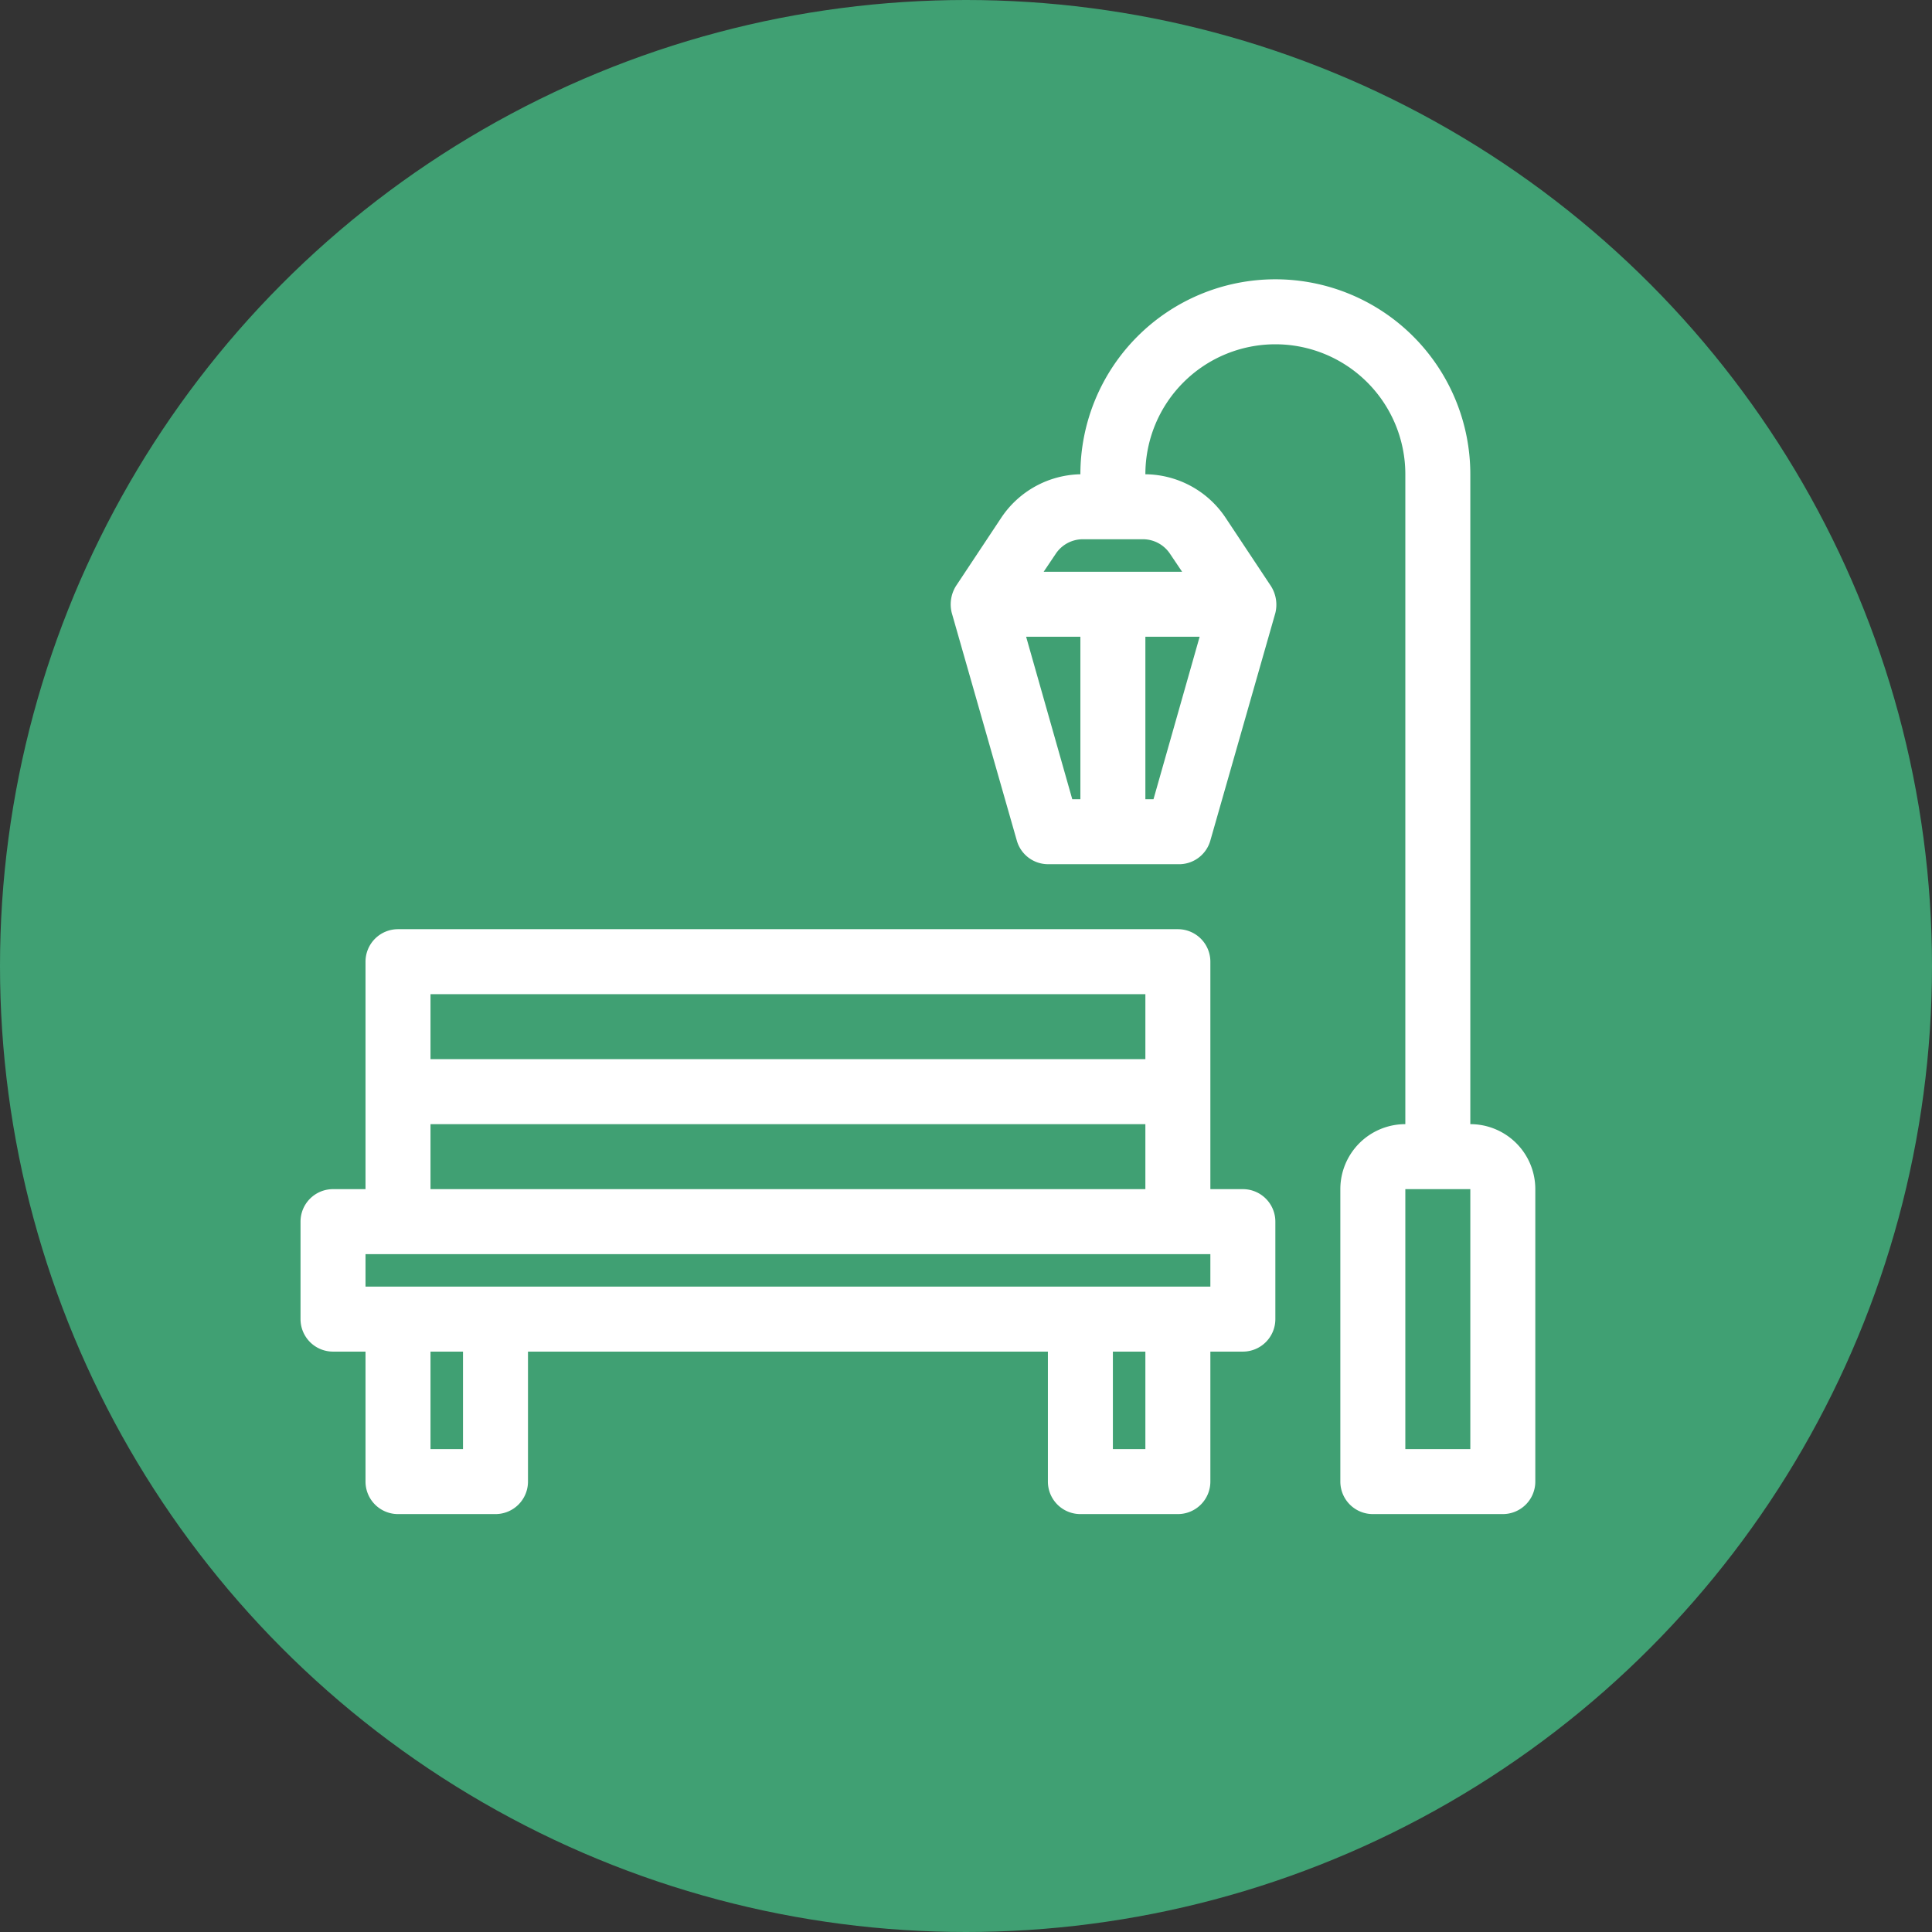 <?xml version="1.0" encoding="UTF-8" standalone="no"?>
<!-- Created with Inkscape (http://www.inkscape.org/) -->

<svg
   xmlns:dc="http://purl.org/dc/elements/1.1/"
   xmlns:cc="http://creativecommons.org/ns#"
   xmlns:rdf="http://www.w3.org/1999/02/22-rdf-syntax-ns#"
   xmlns:svg="http://www.w3.org/2000/svg"
   xmlns="http://www.w3.org/2000/svg"
   xmlns:sodipodi="http://sodipodi.sourceforge.net/DTD/sodipodi-0.dtd"
   xmlns:inkscape="http://www.inkscape.org/namespaces/inkscape"
   width="30.858mm"
   height="30.858mm"
   viewBox="0 0 30.858 30.858"
   version="1.1"
   id="svg1933"
   inkscape:version="0.92.5 (2060ec1f9f, 2020-04-08)"
   sodipodi:docname="Cultural wellbeing &amp; protection of cultural heritage.svg">
  <rect x="0" y="0" width="30.858" height="30.858" fill="#333333" stroke="none"/>
  <defs
     id="defs1927">
    <mask
       maskUnits="userSpaceOnUse"
       id="mask2260">
      <rect
         style="opacity:1;fill:#ffffff;fill-opacity:1;stroke:none;stroke-width:0.565;stroke-miterlimit:4;stroke-dasharray:none;stroke-opacity:1"
         id="rect2262"
         width="86.248"
         height="109.594"
         x="10.4"
         y="-2.189" />
    </mask>
  </defs>
  <sodipodi:namedview
     id="base"
     pagecolor="#ffffff"
     bordercolor="#666666"
     borderopacity="1.0"
     inkscape:pageopacity="0.0"
     inkscape:pageshadow="2"
     inkscape:zoom="3.959798"
     inkscape:cx="79.004522"
     inkscape:cy="29.887703"
     inkscape:document-units="mm"
     inkscape:current-layer="layer1"
     showgrid="false"
     units="mm"
     showguides="true"
     inkscape:guide-bbox="true"
     inkscape:snap-global="true"
     inkscape:window-width="1090"
     inkscape:window-height="767"
     inkscape:window-x="824"
     inkscape:window-y="161"
     inkscape:window-maximized="0"
     inkscape:snap-others="false"
     inkscape:snap-bbox="true"
     inkscape:bbox-nodes="true"
     inkscape:snap-nodes="false">
    <sodipodi:guide
       position="0,16.504"
       orientation="1,0"
       id="guide2524"
       inkscape:locked="false"
       inkscape:label=""
       inkscape:color="rgb(0,0,255)" />
    <sodipodi:guide
       position="14.299,0"
       orientation="0,1"
       id="guide2526"
       inkscape:locked="false"
       inkscape:label=""
       inkscape:color="rgb(0,0,255)" />
    <sodipodi:guide
       position="85.526,30.858"
       orientation="0,1"
       id="guide7505"
       inkscape:locked="false"
       inkscape:label=""
       inkscape:color="rgb(0,0,255)" />
    <sodipodi:guide
       position="15.435,33.542"
       orientation="1,0"
       id="guide7585"
       inkscape:locked="false" />
  </sodipodi:namedview>
  <g
     inkscape:label="Layer 1"
     inkscape:groupmode="layer"
     id="layer1"
     transform="translate(0,-266.142)">
    <g
       style="fill:#ffffff;stroke-width:1.209"
       id="g1829"
       transform="matrix(0.043,0,0,0.043,4.326,270.197)">
      <path
         id="path1806"
         d="m 405.7,165.4 -16.9,6.4 c -6.3,2.4 -12.9,3.6 -19.6,3.6 -1.4,0 -2.9,-0.1 -4.3,-0.2 -18.8,-1.4 -51.9,-4 -73.2,-5.6 L 256,206.4 220,169.2 c -15.6,-16 -37,-25.1 -59.3,-25.1 -0.2,0 -0.5,0 -0.7,0 -10.6,0.1 -21.1,2.2 -30.8,6.4 l -0.8,0.3 c -9.6,4.2 -18.3,10.4 -25.5,18.1 -30.9,33.6 -30.5,85.4 1,118.4 l 48.4,50 c 21.2,1.6 54.7,4.2 73.8,5.6 11.9,0.9 22.3,8.5 26.7,19.6 l 0.2,0.5 c 6.3,15.8 -1.4,33.7 -17.2,40 -2.1,0.8 -4.3,1.4 -6.5,1.8 l -23.7,3.9 24.9,10.6 c 6,2.6 12.8,2.6 18.9,0 l 53,-22.7 105.7,-109.3 c 31.5,-33 31.9,-84.8 1,-118.4 -1.1,-1.2 -2.2,-2.4 -3.4,-3.5 z M 240,280 h -32 v 32 h -32 v -32 h -32 v -32 h 32 v -32 h 32 v 32 h 32 z m 96,8 -16,8 v 48 h -32 v -48 l -16,-8 v -30.1 c 0,-6.1 3.4,-11.6 8.8,-14.3 L 304,232 l -7.2,-3.6 c -5.4,-2.7 -8.8,-8.3 -8.8,-14.3 v -4.2 c 0,-8.8 7.2,-16 16,-16 8.8,0 16,7.2 16,16 v 4.2 c 0,6.1 -3.4,11.6 -8.8,14.3 l -7.2,3.6 23.2,11.6 c 5.4,2.7 8.8,8.3 8.8,14.3 z"
         inkscape:connector-curvature="0"
         style="fill:#ffffff;stroke-width:1.209" />
      <rect
         id="rect1808"
         height="88"
         width="32"
         y="376"
         x="32"
         style="fill:#ffffff;stroke-width:1.209" />
      <path
         id="path1810"
         d="M 407.3,45.1 378.7,33.7 C 375.9,32.6 372.8,32 369.8,32 h -121 c -4.3,0 -8.6,1.2 -12.3,3.4 l -132.1,79.3 c -6.3,3.8 -8.4,12 -4.6,18.3 3.4,5.7 10.6,8 16.7,5.4 l 4.4,-1.9 c 1.2,-0.5 2.3,-1 3.5,-1.5 L 272,71.3 l 63.9,27.2 14.9,-2.4 2.6,15.8 -68.2,11.1 c -8.1,1.3 -13.5,8.9 -12.2,17 0.2,1.1 0.5,2.1 0.9,3.1 l 0.2,0.5 c 2.1,5.5 7.2,9.2 13,9.6 20.8,1.5 58.4,4.4 78.9,6 5.8,0.5 11.6,-0.4 17.1,-2.4 L 432,138.5 V 48 h -9.8 c -5.1,0 -10.2,-1 -14.9,-2.9 z"
         inkscape:connector-curvature="0"
         style="fill:#ffffff;stroke-width:1.209" />
      <rect
         id="rect1812"
         height="88"
         width="32"
         y="48"
         x="448"
         style="fill:#ffffff;stroke-width:1.209" />
      <path
         id="path1814"
         d="M 395.9,373.9 255.7,434 c -10,4.3 -21.4,4.3 -31.4,0 l -48.1,-20.5 -14.9,2.4 -2.6,-15.8 68.1,-11.1 c 8.1,-1.3 13.5,-8.9 12.2,-17 -0.2,-1.1 -0.5,-2.1 -0.9,-3.1 l -0.2,-0.5 c -2.1,-5.5 -7.2,-9.2 -13,-9.6 -20.8,-1.5 -58.4,-4.4 -78.9,-6 -5.8,-0.5 -11.6,0.4 -17.1,2.4 L 80,373.5 V 464 h 9.8 c 5.1,0 10.1,1 14.9,2.9 l 28.6,11.4 c 2.8,1.1 5.9,1.7 8.9,1.7 h 121 c 4.3,0 8.6,-1.2 12.3,-3.4 l 132.3,-79.4 c 6.2,-3.7 8.2,-11.8 4.5,-18 -3.4,-5.6 -10.4,-7.9 -16.4,-5.3 z"
         inkscape:connector-curvature="0"
         style="fill:#ffffff;stroke-width:1.209" />
    </g>
    <g
       style="fill:#ffffff;stroke-width:1.275"
       id="g3556"
       transform="matrix(0.42,0,0,0.42,7.908,271.422)">
      <path
         id="path3545"
         transform="translate(-494,-327.3)"
         d="m 512,327.3 a 18,18 0 0 0 -18,18 c 0,8.7 13.8,26.6 17.2,31 a 1,1 0 0 0 1.6,0 c 3.5,-4.4 17.2,-22.3 17.2,-31 a 18,18 0 0 0 -18,-18 z m 1.6,29.9 a 12,12 0 0 1 -13.5,-13.5 12.8,12.8 0 0 1 10.3,-10.3 12,12 0 0 1 13.5,13.5 12.8,12.8 0 0 1 -10.3,10.3 z m -5.7,-17.1 a 4.1,4.1 0 1 1 4.1,4.1 4.1,4.1 0 0 1 -4.1,-4.1 z m 4.1,5.9 a 8.8,8.8 0 0 0 -7.4,4.7 0.9,0.9 0 0 0 0.9,1.5 h 13 a 0.9,0.9 0 0 0 0.9,-1.5 8.8,8.8 0 0 0 -7.4,-4.6 z"
         inkscape:connector-curvature="0"
         style="fill:#ffffff;stroke-width:1.275" />
    </g>
    <g
       transform="translate(-20.039,-243.268)"
       id="g9505">
      <circle
         style="fill:#40a073;fill-opacity:1;stroke-width:0.465"
         id="circle1093-0-75-5-6-0-8"
         cx="35.468"
         cy="524.839"
         r="15.429" />
      <g
         transform="matrix(0.519,0,0,0.519,22.244,511.276)"
         id="g4265"
         style="fill:#ffffff;stroke-width:1.062">
        <g
           style="fill:#ffffff;stroke-width:1.062"
           data-name="Layer 14"
           id="g4252">
          <path
             style="fill:#ffffff;stroke-width:1.062"
             inkscape:connector-curvature="0"
             d="M 34,33 H 33 V 26 A 1,1 0 0 0 32,25 H 8 a 1,1 0 0 0 -1,1 v 7 H 6 a 1,1 0 0 0 -1,1 v 3 a 1,1 0 0 0 1,1 h 1 v 4 a 1,1 0 0 0 1,1 h 3 a 1,1 0 0 0 1,-1 v -4 h 16 v 4 a 1,1 0 0 0 1,1 h 3 a 1,1 0 0 0 1,-1 v -4 h 1 a 1,1 0 0 0 1,-1 v -3 a 1,1 0 0 0 -1,-1 z m -3,-6 v 2 H 9 V 27 Z M 9,31 h 22 v 2 H 9 Z m 1,10 H 9 v -3 h 1 z m 21,0 h -1 v -3 h 1 z m 2,-5 H 7 v -1 h 26 z"
             id="path4248" />
          <path
             style="fill:#ffffff;stroke-width:1.062"
             inkscape:connector-curvature="0"
             d="M 41,31 V 11 a 6,6 0 0 0 -12,0 v 0 a 3,3 0 0 0 -2.43,1.33 l -1.4,2.11 a 1.07,1.07 0 0 0 -0.13,0.82 l 2,7 A 1,1 0 0 0 28,23 h 4 a 1,1 0 0 0 1,-0.73 l 2,-7 a 1.07,1.07 0 0 0 -0.13,-0.82 l -1.4,-2.11 A 3,3 0 0 0 31,11 v 0 a 4,4 0 0 1 8,0 v 20 a 2,2 0 0 0 -2,2 v 9 a 1,1 0 0 0 1,1 h 4 a 1,1 0 0 0 1,-1 V 33 A 2,2 0 0 0 41,31 Z M 27.33,16 H 29 v 5 h -0.25 z m 3.92,5 H 31 v -5 h 1.67 z m 0.51,-7.55 0.37,0.55 h -4.26 l 0.37,-0.55 A 1,1 0 0 1 29.07,13 h 1.86 a 1,1 0 0 1 0.83,0.45 z M 41,41 h -2 v -8 h 2 z"
             id="path4250" />
        </g>
      </g>
    </g>
  </g>
</svg>
